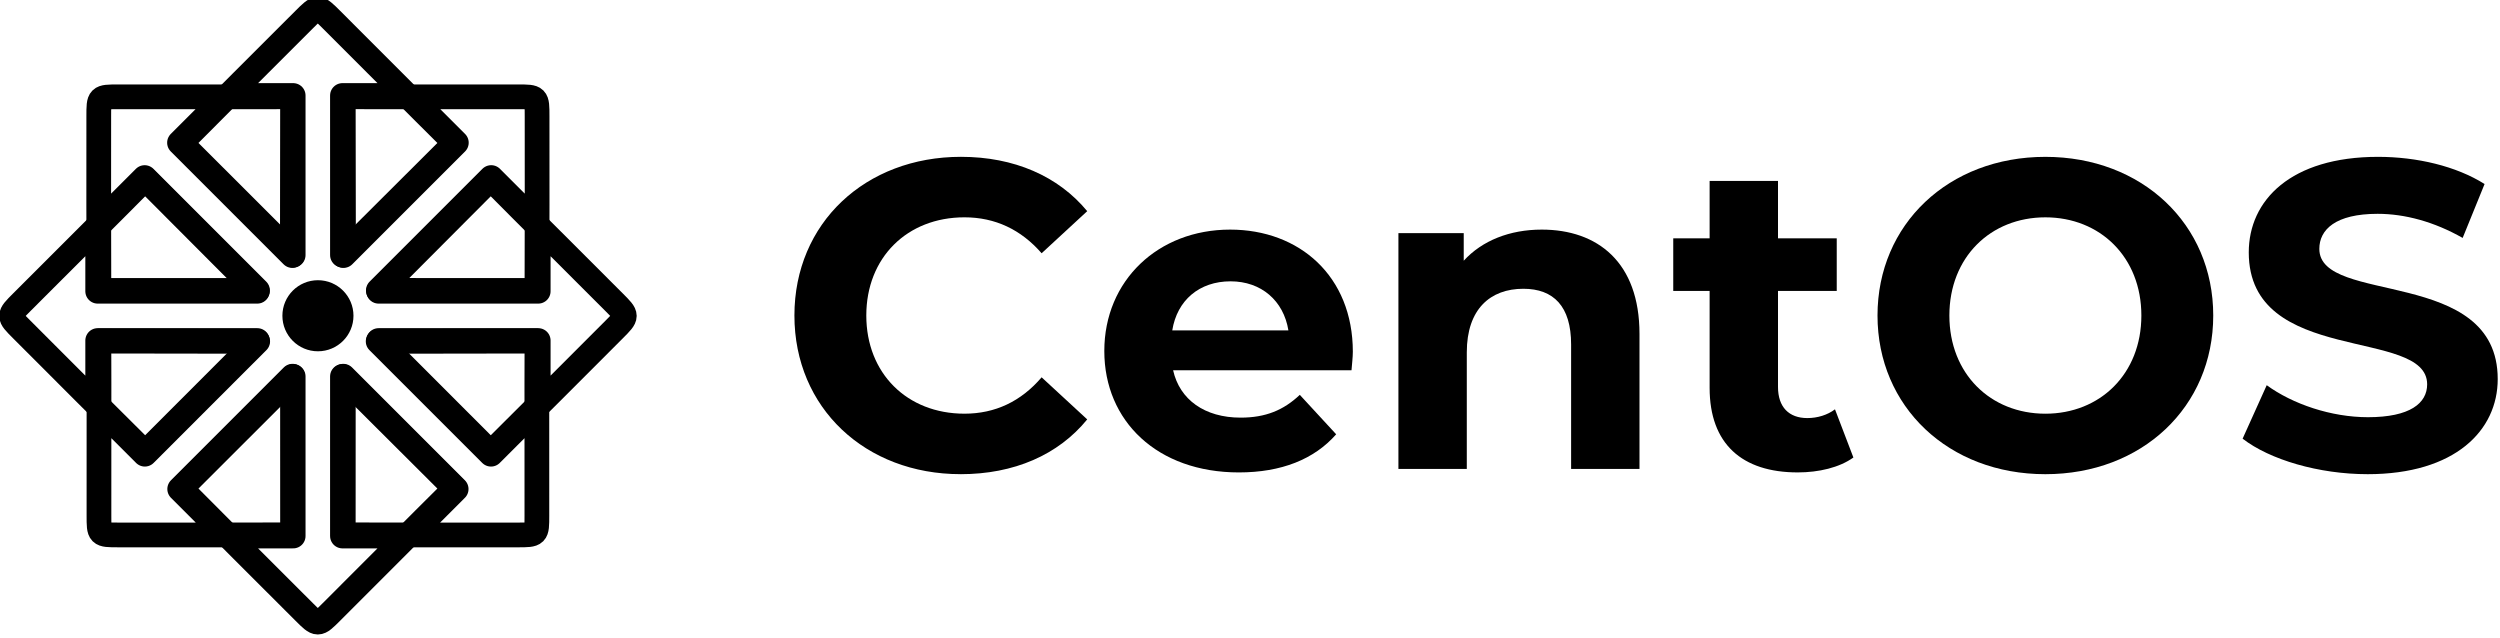 <?xml version="1.0" encoding="UTF-8" standalone="no"?>
<!-- Created with Inkscape (http://www.inkscape.org/) -->

<svg
   width="393.59"
   height="100.44"
   viewBox="0 0 104.137 26.575"
   version="1.1"
   id="svg5"
   xmlns="http://www.w3.org/2000/svg"
   xmlns:svg="http://www.w3.org/2000/svg">
  <defs
     id="defs2">
    <marker
       style="overflow:visible"
       id="Arrow2Mend"
       refX="0"
       refY="0"
       orient="auto">
      <path
         transform="scale(-0.6)"
         d="M 8.719,4.034 -2.207,0.016 8.719,-4.002 c -1.745,2.372 -1.735,5.617 -6e-7,8.035 z"
         style="fill:context-stroke;fill-rule:evenodd;stroke-width:0.625;stroke-linejoin:round"
         id="path16014" />
    </marker>
    <marker
       style="overflow:visible"
       id="Arrow2Mstart"
       refX="0"
       refY="0"
       orient="auto">
      <path
         transform="scale(0.6)"
         d="M 8.719,4.034 -2.207,0.016 8.719,-4.002 c -1.745,2.372 -1.735,5.617 -6e-7,8.035 z"
         style="fill:context-stroke;fill-rule:evenodd;stroke-width:0.625;stroke-linejoin:round"
         id="path16011" />
    </marker>
    <marker
       style="overflow:visible"
       id="Arrow2Lend"
       refX="0"
       refY="0"
       orient="auto">
      <path
         transform="matrix(-1.1,0,0,-1.1,-1.1,0)"
         d="M 8.719,4.034 -2.207,0.016 8.719,-4.002 c -1.745,2.372 -1.735,5.617 -6e-7,8.035 z"
         style="fill:context-stroke;fill-rule:evenodd;stroke-width:0.625;stroke-linejoin:round"
         id="path461022" />
    </marker>
    <marker
       style="overflow:visible"
       id="marker93588-4"
       refX="0"
       refY="0"
       orient="auto">
      <path
         transform="matrix(-1.1,0,0,-1.1,-1.1,0)"
         d="M 8.719,4.034 -2.207,0.016 8.719,-4.002 c -1.745,2.372 -1.735,5.617 -6e-7,8.035 z"
         style="fill:context-stroke;fill-rule:evenodd;stroke-width:0.625;stroke-linejoin:round"
         id="path93348-9" />
    </marker>
    <marker
       style="overflow:visible"
       id="marker93588-0"
       refX="0"
       refY="0"
       orient="auto">
      <path
         transform="matrix(-1.1,0,0,-1.1,-1.1,0)"
         d="M 8.719,4.034 -2.207,0.016 8.719,-4.002 c -1.745,2.372 -1.735,5.617 -6e-7,8.035 z"
         style="fill:context-stroke;fill-rule:evenodd;stroke-width:0.625;stroke-linejoin:round"
         id="path93348-4" />
    </marker>
    <marker
       style="overflow:visible"
       id="marker93588-4-3"
       refX="0"
       refY="0"
       orient="auto">
      <path
         transform="matrix(-1.1,0,0,-1.1,-1.1,0)"
         d="M 8.719,4.034 -2.207,0.016 8.719,-4.002 c -1.745,2.372 -1.735,5.617 -6e-7,8.035 z"
         style="fill:context-stroke;fill-rule:evenodd;stroke-width:0.625;stroke-linejoin:round"
         id="path93348-9-3" />
    </marker>
  </defs>
  <g
     id="layer1"
     transform="translate(-2134.543,26.745)">
    <g
       id="v2_centos-logo"
       transform="matrix(0.509,0,0,0.509,2115.597,-199.983)">
      <g
         aria-label="CentOS"
         id="text11137-3"
         style="font-weight:bold;font-size:35.871px;line-height:1.25;font-family:Montserrat;-inkscape-font-specification:'Montserrat Bold';letter-spacing:0px;word-spacing:0px;stroke-width:0.201">
        <path
           d="m 115.829,379.156 c 4.376,0 7.999,-1.578 10.367,-4.484 l -3.731,-3.444 c -1.686,1.973 -3.802,2.977 -6.313,2.977 -4.699,0 -8.035,-3.3 -8.035,-8.035 0,-4.735 3.336,-8.035 8.035,-8.035 2.511,0 4.627,1.004 6.313,2.941 l 3.731,-3.444 c -2.367,-2.87 -5.99,-4.448 -10.331,-4.448 -7.82,0 -13.631,5.416 -13.631,12.985 0,7.569 5.811,12.985 13.595,12.985 z"
           id="path11203-2" />
        <path
           d="m 147.934,369.148 c 0,-6.206 -4.376,-10.008 -10.044,-10.008 -5.883,0 -10.295,4.161 -10.295,9.936 0,5.739 4.34,9.936 11.012,9.936 3.479,0 6.17,-1.076 7.963,-3.121 l -2.977,-3.228 c -1.327,1.255 -2.798,1.865 -4.843,1.865 -2.941,0 -4.986,-1.471 -5.524,-3.874 h 14.599 c 0.036,-0.466 0.108,-1.076 0.108,-1.507 z m -10.008,-5.775 c 2.511,0 4.34,1.578 4.735,4.018 h -9.506 c 0.395,-2.475 2.224,-4.018 4.771,-4.018 z"
           id="path11205-0" />
        <path
           d="m 163.394,359.14 c -2.619,0 -4.878,0.897 -6.385,2.547 v -2.26 h -5.345 v 19.298 h 5.596 v -9.542 c 0,-3.551 1.937,-5.201 4.627,-5.201 2.475,0 3.91,1.435 3.91,4.556 v 10.187 h 5.596 v -11.048 c 0,-5.883 -3.444,-8.537 -7.999,-8.537 z"
           id="path11207-6" />
        <path
           d="m 187.391,373.847 c -0.61,0.466 -1.435,0.717 -2.26,0.717 -1.507,0 -2.403,-0.897 -2.403,-2.547 v -7.856 h 4.807 v -4.304 h -4.807 v -4.699 h -5.596 v 4.699 h -2.977 v 4.304 h 2.977 v 7.927 c 0,4.591 2.654,6.923 7.21,6.923 1.722,0 3.408,-0.395 4.556,-1.22 z"
           id="path11209-1" />
        <path
           d="m 204.609,379.156 c 7.892,0 13.738,-5.488 13.738,-12.985 0,-7.497 -5.847,-12.985 -13.738,-12.985 -7.927,0 -13.738,5.524 -13.738,12.985 0,7.461 5.811,12.985 13.738,12.985 z m 0,-4.95 c -4.484,0 -7.856,-3.264 -7.856,-8.035 0,-4.771 3.372,-8.035 7.856,-8.035 4.484,0 7.856,3.264 7.856,8.035 0,4.771 -3.372,8.035 -7.856,8.035 z"
           id="path11211-5" />
        <path
           d="m 230.974,379.156 c 7.174,0 10.654,-3.587 10.654,-7.784 0,-9.219 -14.599,-6.026 -14.599,-10.654 0,-1.578 1.327,-2.87 4.771,-2.87 2.224,0 4.627,0.646 6.959,1.973 l 1.794,-4.412 c -2.332,-1.471 -5.56,-2.224 -8.717,-2.224 -7.138,0 -10.582,3.551 -10.582,7.82 0,9.326 14.599,6.098 14.599,10.797 0,1.542 -1.399,2.69 -4.843,2.69 -3.013,0 -6.17,-1.076 -8.286,-2.619 l -1.973,4.376 c 2.224,1.722 6.242,2.906 10.223,2.906 z"
           id="path11213-5" />
      </g>
      <g
         id="use144123-1-4"
         transform="matrix(1.093,0,0,1.093,-1932.773,1350.769)">
        <circle
           style="fill:#000000;stroke:none;stroke-width:0.265;stroke-linejoin:round;stroke-miterlimit:4;stroke-dasharray:0.796, 0.796;stroke-dashoffset:0"
           id="use3669"
           cx="1826.178"
           cy="-900.804"
           r="2.661" />
        <g
           id="g3687">
          <g
             id="g3683"
             transform="translate(185.064,-0.003)">
            <g
               id="g3675"
               transform="translate(644.611,-986.443)">
              <path
                 d="m 998.339,81.099 v -11.948 h 4.752 m -13.087,0 h 4.645 v 11.948 m 0,0 -8.4,-8.394 c 2.806,-2.835 6.2,-6.214 9.216,-9.23 1.028,-1.028 1.029,-1.028 2.057,0 3.002,2.987 6.228,6.25 9.237,9.23 l -8.42,8.394"
                 style="fill:none;fill-opacity:1;stroke:#000000;stroke-width:1.852;stroke-linecap:round;stroke-linejoin:round;stroke-miterlimit:4;stroke-dasharray:none;stroke-dashoffset:0;stroke-opacity:1;paint-order:fill markers stroke"
                 id="use3671" />
              <path
                 d="m 998.339,90.186 v 11.948 h 4.752 m -13.087,0 h 4.645 v -11.948 m 0,0 -8.4,8.394 c 2.806,2.835 6.2,6.214 9.216,9.23 1.028,1.028 1.029,1.028 2.057,0 3.002,-2.987 6.228,-6.25 9.237,-9.23 l -8.42,-8.394"
                 style="fill:none;fill-opacity:1;stroke:#000000;stroke-width:1.852;stroke-linecap:round;stroke-linejoin:round;stroke-miterlimit:4;stroke-dasharray:none;stroke-dashoffset:0;stroke-opacity:1;paint-order:fill markers stroke"
                 id="use3673" />
            </g>
            <g
               id="g3681"
               transform="rotate(-90,825.588,-729.885)">
              <path
                 d="m 998.339,81.099 v -11.948 h 4.752 m -13.087,0 h 4.645 v 11.948 m 0,0 -8.4,-8.394 c 2.806,-2.835 6.2,-6.214 9.216,-9.23 1.028,-1.028 1.029,-1.028 2.057,0 3.002,2.987 6.228,6.25 9.237,9.23 l -8.42,8.394"
                 style="fill:none;fill-opacity:1;stroke:#000000;stroke-width:1.852;stroke-linecap:round;stroke-linejoin:round;stroke-miterlimit:4;stroke-dasharray:none;stroke-dashoffset:0;stroke-opacity:1;paint-order:fill markers stroke"
                 id="use3677" />
              <path
                 d="m 998.339,90.186 v 11.948 h 4.752 m -13.087,0 h 4.645 v -11.948 m 0,0 -8.4,8.394 c 2.806,2.835 6.2,6.214 9.216,9.23 1.028,1.028 1.029,1.028 2.057,0 3.002,-2.987 6.228,-6.25 9.237,-9.23 l -8.42,-8.394"
                 style="fill:none;fill-opacity:1;stroke:#000000;stroke-width:1.852;stroke-linecap:round;stroke-linejoin:round;stroke-miterlimit:4;stroke-dasharray:none;stroke-dashoffset:0;stroke-opacity:1;paint-order:fill markers stroke"
                 id="use3679" />
            </g>
          </g>
          <g
             id="use3685"
             transform="rotate(-45,1733.645,-1124.191)">
            <g
               id="g3767"
               transform="translate(644.611,-986.443)">
              <path
                 d="m 998.339,81.099 v -11.948 h 4.752 m -13.087,0 h 4.645 v 11.948 m 0,0 -8.4,-8.394 c 2.806,-2.835 6.2,-6.214 9.216,-9.23 1.028,-1.028 1.029,-1.028 2.057,0 3.002,2.987 6.228,6.25 9.237,9.23 l -8.42,8.394"
                 style="fill:none;fill-opacity:1;stroke:#000000;stroke-width:1.852;stroke-linecap:round;stroke-linejoin:round;stroke-miterlimit:4;stroke-dasharray:none;stroke-dashoffset:0;stroke-opacity:1;paint-order:fill markers stroke"
                 id="use3763" />
              <path
                 d="m 998.339,90.186 v 11.948 h 4.752 m -13.087,0 h 4.645 v -11.948 m 0,0 -8.4,8.394 c 2.806,2.835 6.2,6.214 9.216,9.23 1.028,1.028 1.029,1.028 2.057,0 3.002,-2.987 6.228,-6.25 9.237,-9.23 l -8.42,-8.394"
                 style="fill:none;fill-opacity:1;stroke:#000000;stroke-width:1.852;stroke-linecap:round;stroke-linejoin:round;stroke-miterlimit:4;stroke-dasharray:none;stroke-dashoffset:0;stroke-opacity:1;paint-order:fill markers stroke"
                 id="use3765" />
            </g>
            <g
               id="g3773"
               transform="rotate(-90,825.588,-729.885)">
              <path
                 d="m 998.339,81.099 v -11.948 h 4.752 m -13.087,0 h 4.645 v 11.948 m 0,0 -8.4,-8.394 c 2.806,-2.835 6.2,-6.214 9.216,-9.23 1.028,-1.028 1.029,-1.028 2.057,0 3.002,2.987 6.228,6.25 9.237,9.23 l -8.42,8.394"
                 style="fill:none;fill-opacity:1;stroke:#000000;stroke-width:1.852;stroke-linecap:round;stroke-linejoin:round;stroke-miterlimit:4;stroke-dasharray:none;stroke-dashoffset:0;stroke-opacity:1;paint-order:fill markers stroke"
                 id="use3769" />
              <path
                 d="m 998.339,90.186 v 11.948 h 4.752 m -13.087,0 h 4.645 v -11.948 m 0,0 -8.4,8.394 c 2.806,2.835 6.2,6.214 9.216,9.23 1.028,1.028 1.029,1.028 2.057,0 3.002,-2.987 6.228,-6.25 9.237,-9.23 l -8.42,-8.394"
                 style="fill:none;fill-opacity:1;stroke:#000000;stroke-width:1.852;stroke-linecap:round;stroke-linejoin:round;stroke-miterlimit:4;stroke-dasharray:none;stroke-dashoffset:0;stroke-opacity:1;paint-order:fill markers stroke"
                 id="use3771" />
            </g>
          </g>
        </g>
      </g>
    </g>
  </g>
</svg>
